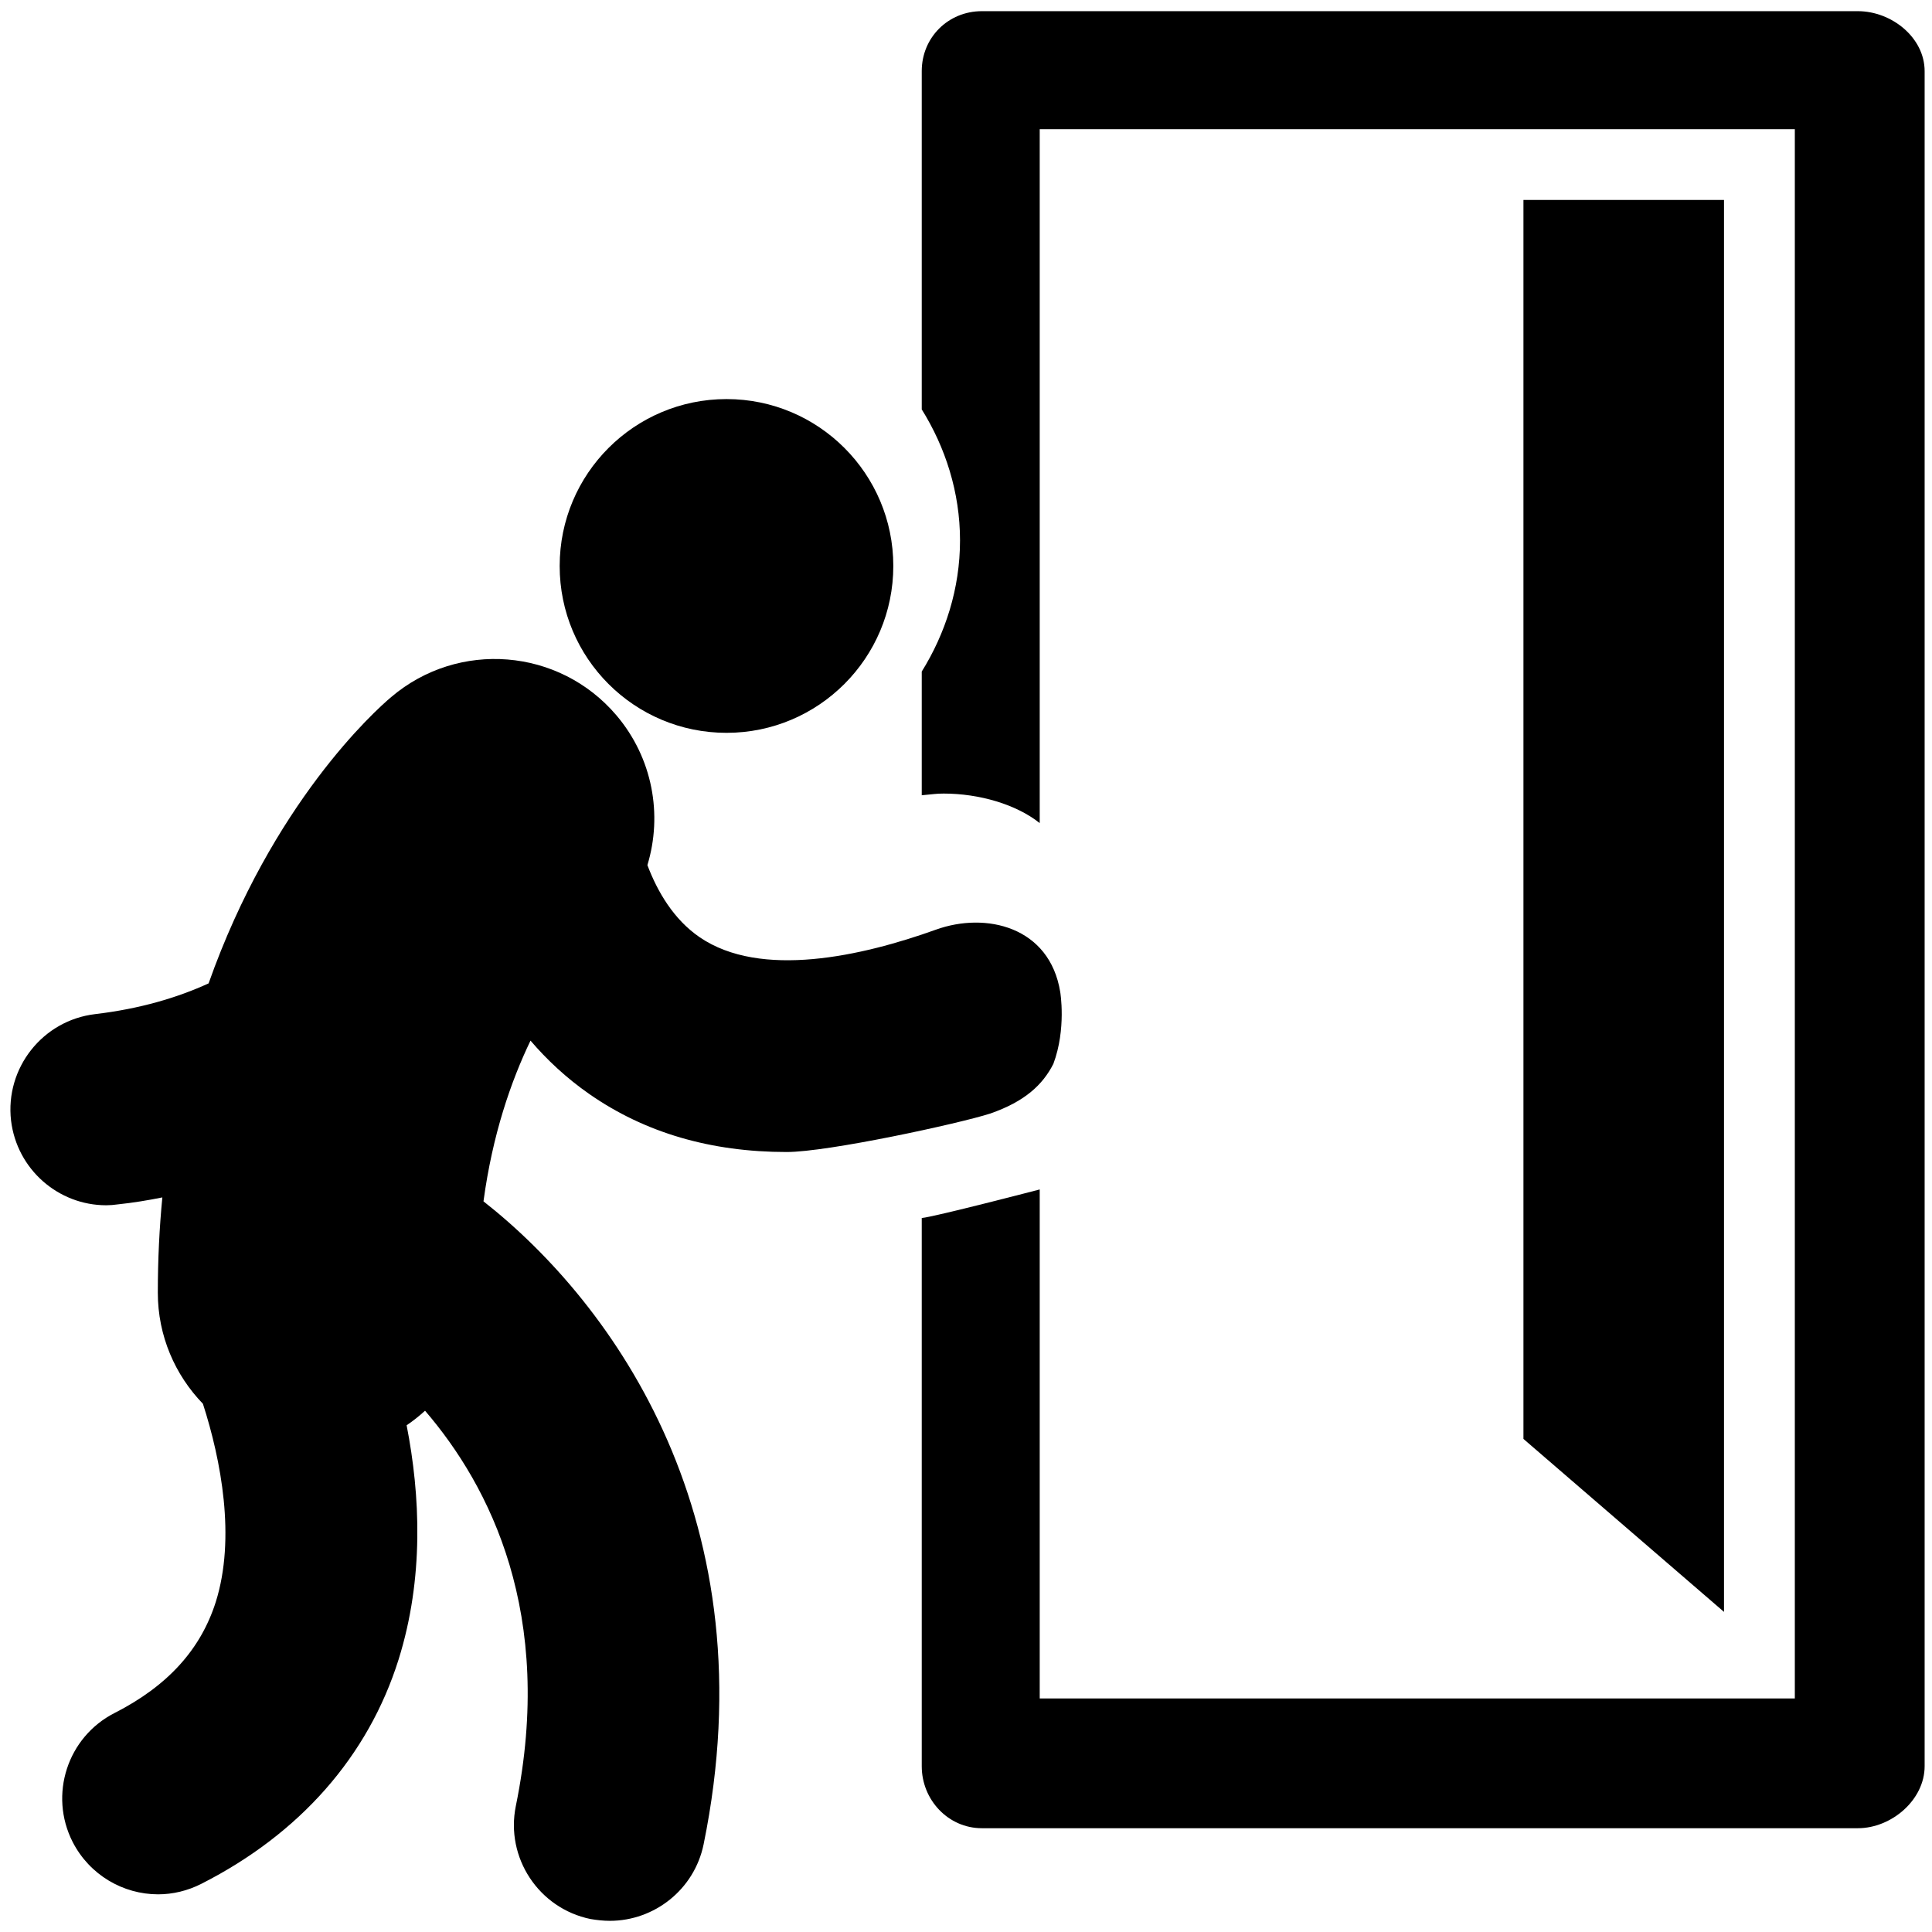<?xml version="1.0" encoding="utf-8"?>
<!-- Generator: Adobe Illustrator 17.0.0, SVG Export Plug-In . SVG Version: 6.00 Build 0)  -->
<!DOCTYPE svg PUBLIC "-//W3C//DTD SVG 1.1//EN" "http://www.w3.org/Graphics/SVG/1.1/DTD/svg11.dtd">
<svg version="1.1" id="Layer_1" xmlns="http://www.w3.org/2000/svg" xmlns:xlink="http://www.w3.org/1999/xlink" x="0px" y="0px"
	 width="32px" height="32px" viewBox="0 0 32 32" enable-background="new 0 0 32 32" xml:space="preserve">
<g>
	<polygon points="25.233,3.312 25.233,23.833 28.555,26.698 28.555,3.312 	"/>
	<path d="M30.772,0.185H16.263c-0.558,0-0.996,0.436-0.996,0.993v5.603c0.391,0.627,0.634,1.372,0.634,2.17
		c0,0.799-0.244,1.545-0.634,2.172v2.049c0.195-0.017,0.234-0.028,0.364-0.028c0.587,0,1.2,0.178,1.59,0.489V2.14h12.507v25.992
		H17.221v-8.431c0,0-1.759,0.458-1.954,0.473v9.08c0,0.558,0.439,1.027,0.996,1.027h14.509c0.558,0,1.106-0.47,1.106-1.027V1.179
		C31.878,0.621,31.33,0.185,30.772,0.185z"/>
	<path d="M12.034,12.138c1.524,0,2.762-1.238,2.762-2.764c0-1.526-1.237-2.764-2.762-2.764c-1.528,0-2.764,1.238-2.764,2.764
		C9.269,10.9,10.505,12.138,12.034,12.138z"/>
	<path d="M9.76,18.12c0.921,0.642,2.014,0.961,3.27,0.961c0.685,0,2.85-0.47,3.368-0.636c0.581-0.201,0.874-0.481,1.049-0.824
		c0.217-0.58,0.114-1.189,0.114-1.189c-0.175-1.086-1.233-1.332-2.059-1.034c-1.228,0.441-2.903,0.817-3.914,0.125
		c-0.428-0.293-0.697-0.75-0.865-1.194c0.253-0.832,0.09-1.771-0.514-2.482c-0.947-1.114-2.616-1.248-3.729-0.302
		c-0.272,0.228-1.97,1.761-3.025,4.743c-0.514,0.235-1.134,0.421-1.879,0.509C0.706,16.9,0.083,17.69,0.183,18.56
		c0.097,0.807,0.782,1.403,1.576,1.403c0.062,0,0.124-0.005,0.186-0.014c0.259-0.027,0.505-0.068,0.744-0.116
		c-0.049,0.504-0.075,1.028-0.075,1.58c0,0.713,0.286,1.362,0.747,1.838c0.301,0.934,0.546,2.223,0.213,3.282
		c-0.251,0.79-0.799,1.393-1.677,1.84c-0.781,0.398-1.091,1.354-0.694,2.135c0.281,0.548,0.837,0.868,1.416,0.868
		c0.242,0,0.488-0.058,0.718-0.175c1.633-0.83,2.762-2.115,3.265-3.715c0.422-1.349,0.36-2.718,0.133-3.879
		c0.107-0.072,0.21-0.154,0.305-0.241c1.075,1.251,2.153,3.369,1.504,6.546c-0.175,0.857,0.379,1.696,1.236,1.873
		c0.108,0.018,0.216,0.03,0.321,0.03c0.736,0,1.399-0.517,1.553-1.267c1.092-5.342-1.47-8.94-3.646-10.65
		c0.149-1.104,0.454-1.987,0.779-2.662C9.059,17.554,9.38,17.855,9.76,18.12z"/>
</g>
</svg>
